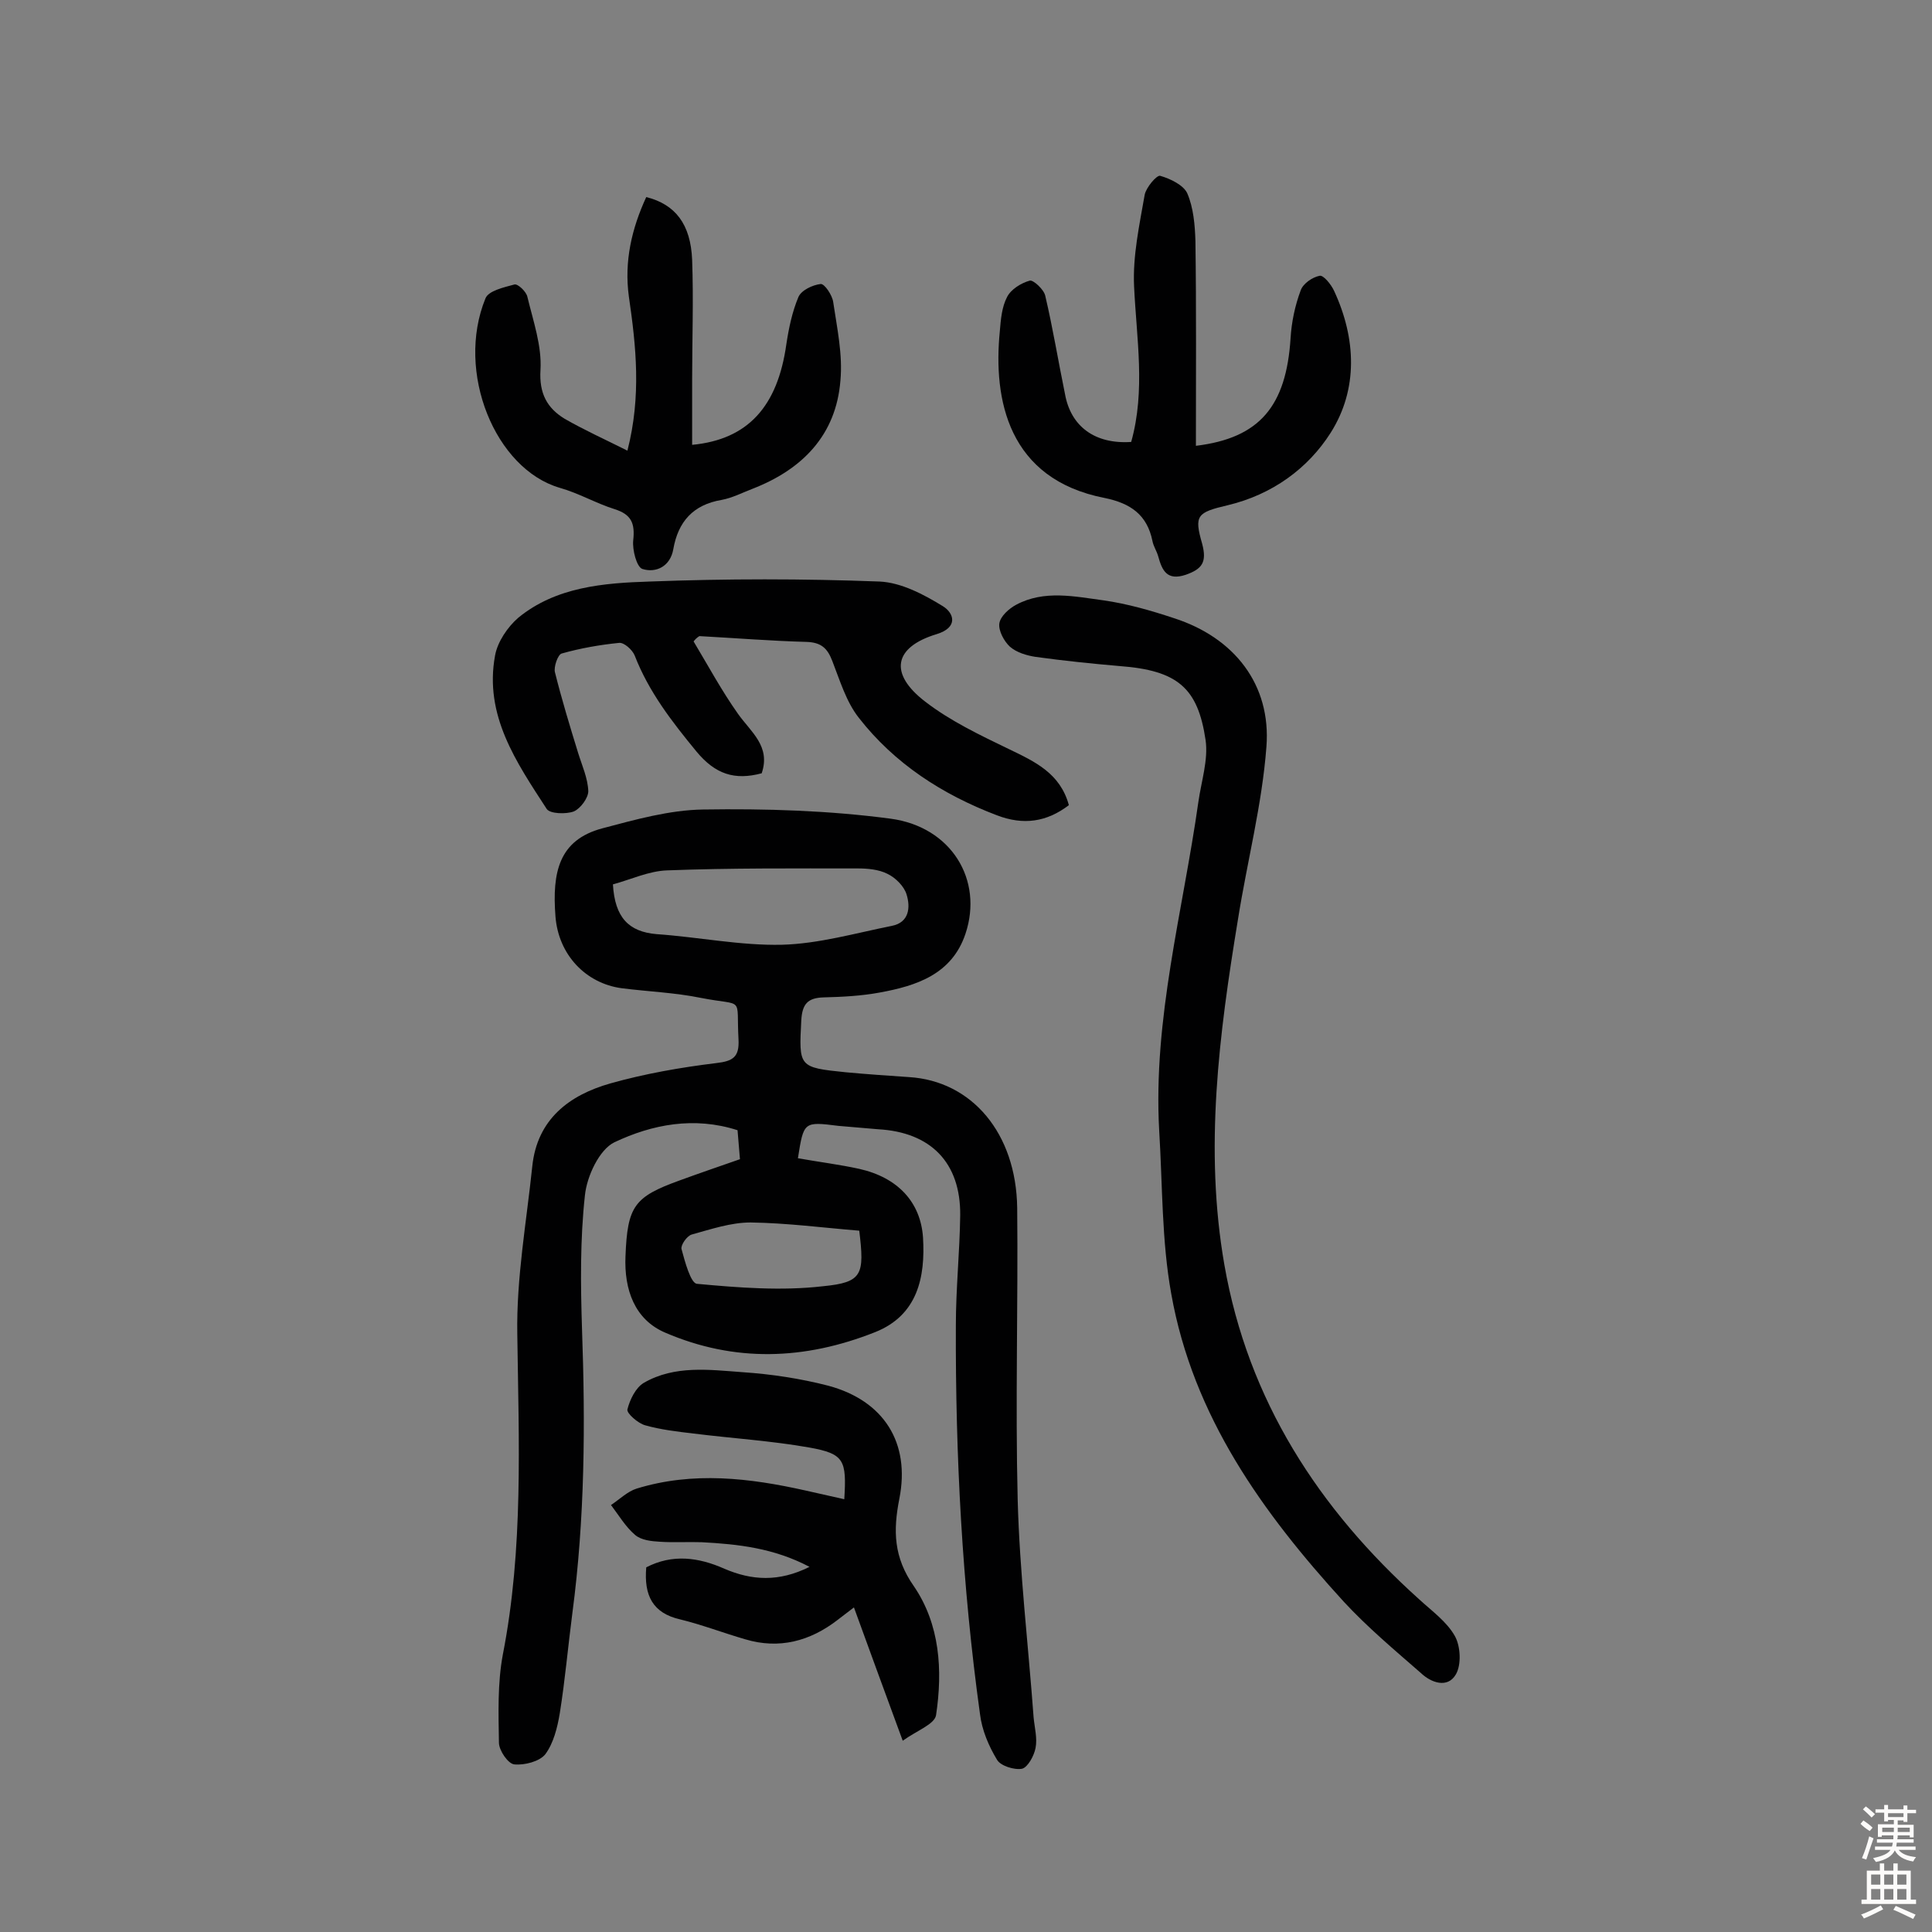 <svg enable-background="new 0 0 400 400" viewBox="0 0 400 400" xmlns="http://www.w3.org/2000/svg"><rect x="0" y="0" width="400" height="400" fill="#808080" stroke="none"/><g fill="#010102"><path d="m165.2 239.8c4.5.8 8.6 1.3 12.7 2.2 8 1.8 12.7 6.9 13.2 14.2.5 8.2-1.1 16.1-9.9 19.6-14.6 5.8-29.1 6.3-43.5.1-6.3-2.7-8.5-8.9-8.2-15.8.4-10.4 1.8-12.3 11.2-15.7 4.1-1.5 8.2-2.9 12.5-4.4-.2-2.1-.3-3.9-.5-6-9-2.9-17.7-1.2-25.5 2.5-3.1 1.5-5.7 7-6.1 11-1 9.1-.9 18.4-.6 27.7.7 19.6.6 39.2-2 58.8-.9 6.9-1.5 13.8-2.6 20.7-.5 3-1.3 6.2-3 8.5-1.2 1.5-4.3 2.3-6.4 2.1-1.3-.1-3.2-2.9-3.2-4.5-.1-6.1-.3-12.3.8-18.2 4.3-22 3.3-44.1 3-66.4-.2-11.6 1.9-23.2 3.1-34.7 1-9.8 7.7-14.8 16.2-17.2 7.1-2 14.5-3.3 21.9-4.2 3.4-.4 4.8-1.2 4.6-4.9-.5-9.2 1.4-6.8-7.8-8.6-5.4-1.1-10.9-1.3-16.4-2-7.4-1-13.1-6.9-13.7-14.9-.7-9.1.7-15.8 9.7-18.2 6.8-1.8 13.9-3.8 20.9-3.9 12.9-.2 26 .2 38.8 1.9 12.6 1.7 19.2 12.7 15.5 23.8-2.8 8.4-10.1 10.8-17.8 12.2-3.8.7-7.7.9-11.6 1-3.3.1-4.4 1.4-4.6 4.7-.5 9.7-.6 9.8 9.2 10.8 4.3.4 8.7.7 13.1 1 13 .8 22.2 11.6 22.4 27.1.2 20.1-.4 40.3.1 60.4.4 15 2.2 30.1 3.3 45.1.2 2.1.8 4.3.4 6.3-.3 1.6-1.6 4-2.8 4.3-1.6.3-4.5-.6-5.2-1.9-1.7-2.8-3.1-6.1-3.5-9.4-3.7-26.7-5.1-53.5-5-80.5 0-7.6.8-15.2.9-22.8.1-10.9-6.1-17.2-17-17.8-2.7-.2-5.5-.5-8.2-.7-7.2-.9-7.2-.9-8.4 6.7zm-38.3-56.7c.4 6.9 3.3 9.8 9 10.3 8.7.6 17.4 2.4 26 2.2 7.6-.2 15.2-2.4 22.7-3.9 3.7-.7 3.9-3.9 3.1-6.5-.5-1.7-2.3-3.5-4-4.3-1.8-.9-4.1-1.1-6.1-1.1-13.1 0-26.3-.1-39.4.4-3.8.1-7.6 1.9-11.3 2.9zm51 71.7c-7.4-.6-15-1.6-22.5-1.7-4.1 0-8.2 1.4-12.2 2.5-1 .3-2.3 2.2-2.1 3 .7 2.6 1.9 7.1 3.2 7.2 8.6.8 17.5 1.5 26.1.5 8.2-.8 8.6-2.4 7.5-11.5z"/><path d="m240 234.1c-1.3-23.2 4.9-45.4 8.1-68 .6-4.3 2.1-8.8 1.5-12.9-1.6-10.8-5.8-14.4-17.8-15.3-5.8-.5-11.6-1.1-17.4-1.9-1.9-.3-3.9-.9-5.3-2.1-1.2-1.1-2.4-3.3-2.2-4.8s2-3.1 3.5-3.9c5.8-3.1 12.1-1.7 18.1-.9 4.9.7 9.8 2.1 14.6 3.7 12.4 4 20.1 13.7 19.1 26.6-.9 12-4 23.8-5.9 35.8-3.9 23.7-7 47.5-2.8 71.5 4.9 28 19.5 50.5 40.3 69.2 2.6 2.4 5.7 4.6 7.4 7.6 1.2 2.1 1.4 6 .2 8-1.7 2.9-5.1 1.7-7.2-.3-5.5-4.8-11.1-9.5-16-14.8-16.8-18.4-31.2-38.4-35.7-63.7-2-11-1.8-22.5-2.5-33.8z"/><path d="m143.6 132.8c3 5 5.8 10.2 9.2 15 2.7 3.8 6.8 6.7 4.9 12.3-5.6 1.5-9.6.2-13.5-4.5-5.1-6.2-9.9-12.4-12.8-19.9-.5-1.2-2.2-2.7-3.2-2.6-4 .4-8 1.1-11.9 2.2-.8.2-1.7 2.8-1.4 3.9 1.4 5.6 3.1 11.2 4.8 16.7.8 2.6 2 5.2 2.1 7.9 0 1.4-1.6 3.6-3 4.2-1.6.6-4.9.5-5.6-.5-6.3-9.7-13-19.4-10.7-31.8.5-2.8 2.6-5.9 4.8-7.8 7.8-6.4 17.7-7.2 27.2-7.5 15.9-.6 31.8-.6 47.6 0 4.5.2 9.2 2.7 13.1 5.1 2.3 1.4 3.3 4.4-1.3 5.8-8.9 2.7-9.9 8.2-2.3 14 5.2 4 11.3 6.9 17.3 9.8 5.4 2.6 10.6 5 12.4 11.6-4.6 3.5-9.4 4.2-14.9 2.1-11.3-4.3-21.2-10.7-28.6-20.2-2.6-3.3-3.9-7.7-5.5-11.8-1-2.6-2.3-3.8-5.3-3.9-7.4-.2-14.8-.8-22.2-1.2-.5.3-.9.7-1.2 1.1z"/><path d="m133.8 324.5c5.4-2.8 10.8-2.1 16.2.3 5.6 2.4 11.2 2.8 17.6-.4-7.4-3.9-14.8-4.7-22.3-5.1-2.9-.1-5.8.1-8.7-.1-1.7-.1-3.8-.3-5.1-1.4-2-1.7-3.4-4.1-5-6.2 1.8-1.2 3.4-2.8 5.3-3.4 11.7-3.6 23.4-2.2 35 .4 2.6.6 5.3 1.2 8 1.8.5-8.1 0-9.4-7.2-10.7-7.9-1.4-16-1.9-24-2.9-3.4-.4-6.8-.8-10-1.7-1.5-.4-3.9-2.5-3.7-3.3.5-2 1.7-4.5 3.4-5.5 6.4-3.7 13.6-2.7 20.5-2.2 5.9.4 11.9 1.3 17.7 2.8 11.5 3.1 17 11.8 14.7 23.4-1.3 6.6-1.2 12.1 3 18.1 5.4 7.9 6 17.4 4.6 26.7-.3 1.9-4 3.2-6.9 5.3-3.6-9.8-6.8-18.5-10.1-27.6-1.4 1.1-2.4 1.8-3.4 2.6-5.7 4.4-12.1 6.1-19.1 4-4.5-1.3-8.9-3-13.4-4.1-5.8-1.3-7.6-5-7.1-10.8z"/><path d="m234.2 91.5c3-10.7 1.1-21.4.6-32.2-.3-6.3 1.1-12.7 2.2-19 .3-1.5 2.5-4.1 3.2-3.9 2.1.6 4.8 1.9 5.6 3.6 1.3 3 1.6 6.6 1.7 9.9.2 14.1.1 28.2.1 42.4 13.2-1.6 18.7-8.2 19.6-22.3.2-3.3.9-6.7 2.1-9.9.5-1.4 2.4-2.7 3.9-3 .8-.2 2.4 1.8 3 3.1 4.6 9.9 5 20.4-.7 29.4-4.7 7.4-12.1 12.8-21.3 15-6.4 1.5-7 2.1-5.3 8 1 3.8 0 5.2-3.4 6.4-3.9 1.3-4.9-.9-5.7-3.8-.3-1.1-1-2.1-1.2-3.2-1.1-5.4-4.5-7.8-9.9-8.9-20-3.9-23.1-20.4-21.7-34.5.2-2.4.4-5 1.5-7.1.8-1.6 2.9-2.9 4.7-3.4.7-.2 2.9 1.8 3.2 3.1 1.6 6.8 2.7 13.6 4.1 20.4 1.2 6.7 6.2 10.4 13.7 9.9z"/><path d="m129.9 93.3c2.9-11.3 1.8-21.6.3-31.9-1-7.3.6-14.1 3.6-20.6 6 1.5 9.2 5.6 9.5 13 .3 8.3 0 16.6 0 24.8v13.5c11.6-1.1 17.7-8 19.5-20.8.5-3.3 1.2-6.7 2.5-9.8.6-1.4 2.9-2.5 4.6-2.7.8-.1 2.4 2.3 2.6 3.7.8 5.4 2 10.9 1.5 16.3-.9 11.3-7.9 18.4-18.2 22.4-2.1.8-4.2 1.9-6.4 2.3-5.9 1-9 4.5-10 10.2-.6 3.5-3.5 5-6.4 4.1-1.2-.4-2.1-4-1.9-5.9.4-3.6-.4-5.4-3.9-6.5-3.8-1.2-7.4-3.3-11.3-4.4-13.4-3.9-21.6-24-15.4-39.2.6-1.6 3.8-2.3 6-2.9.7-.2 2.5 1.5 2.7 2.6 1.2 5 3 10.1 2.7 15.1-.3 4.9 1.4 7.9 5 10.1 4 2.3 8.2 4.2 13 6.6z"/></g><path d="m385.2 377.6.6-.7c.6.4 1.3.9 1.9 1.5l-.6.7c-.8-.5-1.4-1-1.9-1.5zm.3 7.1c.6-1.4 1.1-2.9 1.5-4.5.3.1.6.3.9.4-.5 1.4-1 2.9-1.5 4.4zm.2-10.1.6-.6c.7.5 1.3 1.1 1.9 1.6l-.7.7c-.6-.6-1.2-1.2-1.8-1.7zm8.4-.8h.8v.9h1.8v.7h-1.8v1.8h-.8v-.3h-1.2v.9h3.3v2.6h-.8v-.4h-2.5c0 .3 0 .6-.1.8h3.4v.7h-3.5c0 .3-.1.6-.1.8h4v.7h-3.5c.7.9 1.9 1.3 3.6 1.5-.2.2-.4.5-.6.9-1.9-.3-3.2-1.1-3.8-2.3-.5 1.1-1.8 2-3.9 2.4-.2-.3-.4-.5-.6-.8 1.9-.4 3.1-.9 3.6-1.7h-3.2v-.7h3.5c.1-.2.1-.5.2-.8h-3.3v-.7h3.4c0-.2 0-.5 0-.8h-2.4v.3h-.8v-2.6h3.3v-.9h-1.2v.3h-.8v-1.8h-1.8v-.7h1.8v-.9h.8v.9h3.2zm-4.4 5.5h2.4c0-.3 0-.6 0-.9h-2.4zm1.2-3.1h3.2v-.8h-3.2zm4.4 2.2h-2.4v.9h2.5v-.9z" fill="#fcfbfa"/><path d="m389.2 385.8h.9v1.5h1.9v-1.5h.9v1.5h2.7v6h1.1v.9h-11.3v-.9h1.1v-6h2.7zm.2 8.7.5.8c-1.2.6-2.5 1.3-4 1.9-.2-.3-.3-.6-.6-.8 1.6-.6 3-1.3 4.1-1.9zm-2-4.3h1.9v-2.1h-1.9zm0 3.1h1.9v-2.2h-1.9zm2.7-3.1h1.9v-2.1h-1.9zm0 3.1h1.9v-2.2h-1.9zm2.4 1.3c1.4.6 2.7 1.2 4.1 1.8l-.5.9c-1.5-.7-2.8-1.4-4.1-1.9zm2.2-6.5h-1.9v2.1h1.9zm-1.9 5.2h1.9v-2.2h-1.9z" fill="#fcfbfa"/></svg>
